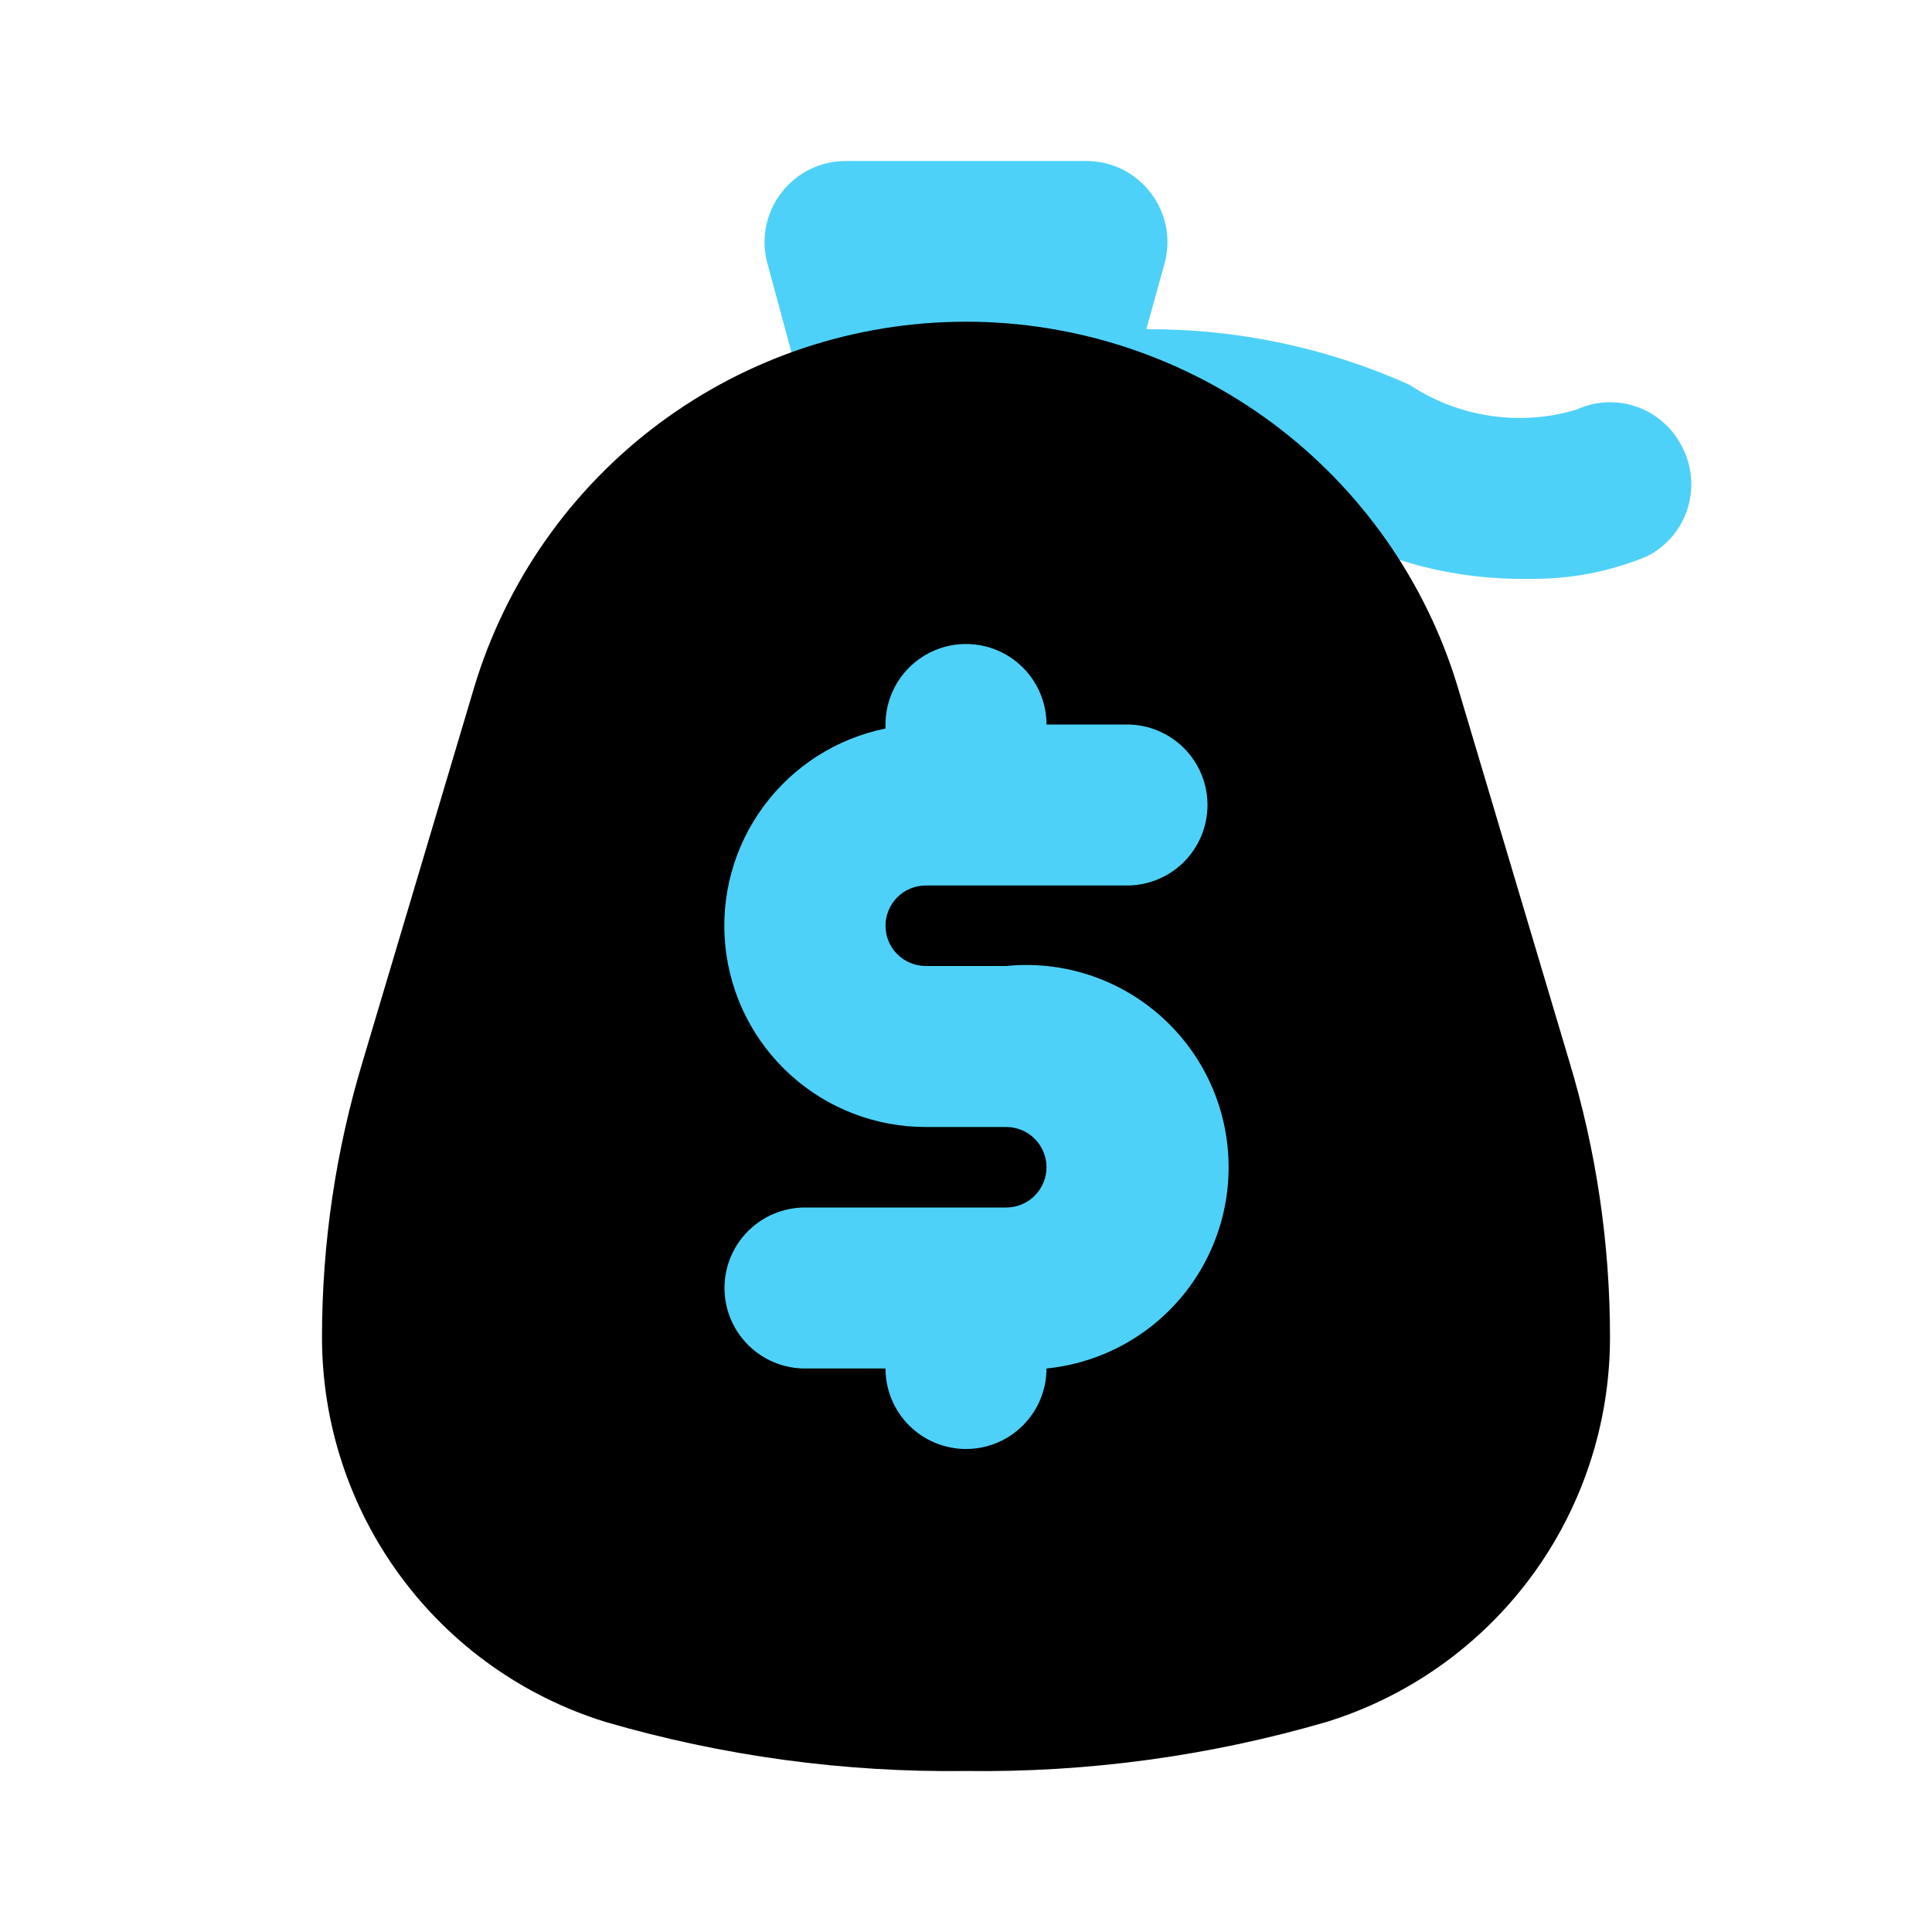 <svg width="39" height="39" viewBox="0 0 39 39" fill="none" xmlns="http://www.w3.org/2000/svg">
<path d="M33.979 9.068C33.889 8.873 33.763 8.698 33.606 8.553C33.449 8.407 33.264 8.294 33.063 8.22C32.863 8.146 32.649 8.113 32.435 8.121C32.222 8.13 32.012 8.181 31.817 8.271C31.254 8.439 30.661 8.48 30.08 8.393C29.498 8.306 28.943 8.093 28.454 7.768C26.783 7.018 24.971 6.636 23.14 6.646L23.514 5.298C23.577 5.055 23.584 4.802 23.533 4.556C23.482 4.311 23.376 4.081 23.221 3.884C23.07 3.687 22.875 3.528 22.653 3.418C22.43 3.308 22.186 3.251 21.938 3.25H17.062C16.814 3.251 16.57 3.308 16.347 3.418C16.125 3.528 15.93 3.687 15.779 3.884C15.624 4.081 15.518 4.311 15.467 4.556C15.416 4.802 15.423 5.055 15.486 5.298L16.364 8.547C16.454 8.883 16.649 9.181 16.921 9.398C17.193 9.614 17.528 9.738 17.875 9.75H20.361C20.593 9.881 20.859 9.943 21.125 9.929C23.035 9.775 24.956 10.024 26.764 10.66C28.02 11.359 29.438 11.712 30.875 11.684C31.689 11.696 32.496 11.542 33.248 11.229C33.629 11.037 33.919 10.703 34.056 10.298C34.193 9.894 34.165 9.452 33.979 9.068Z" fill="#4ED1F8"/>
<path d="M31.671 21.401L29.429 13.877C28.787 11.743 27.475 9.872 25.687 8.542C23.898 7.212 21.729 6.494 19.5 6.494C17.271 6.494 15.102 7.212 13.313 8.542C11.525 9.872 10.213 11.743 9.571 13.877L7.329 21.401C6.779 23.214 6.5 25.097 6.5 26.991C6.499 28.727 7.053 30.418 8.083 31.816C9.112 33.214 10.562 34.245 12.22 34.759C14.584 35.448 17.038 35.782 19.5 35.75C21.962 35.782 24.416 35.448 26.78 34.759C28.438 34.245 29.888 33.214 30.918 31.816C31.947 30.418 32.501 28.727 32.5 26.991C32.5 25.097 32.221 23.214 31.671 21.401Z" fill="black"/>
<path d="M20.312 19.5H18.688C18.472 19.5 18.265 19.414 18.113 19.262C17.961 19.11 17.875 18.903 17.875 18.688C17.875 18.472 17.961 18.265 18.113 18.113C18.265 17.961 18.472 17.875 18.688 17.875H22.75C23.181 17.875 23.594 17.704 23.899 17.399C24.204 17.094 24.375 16.681 24.375 16.25C24.375 15.819 24.204 15.406 23.899 15.101C23.594 14.796 23.181 14.625 22.75 14.625H21.125C21.125 14.194 20.954 13.781 20.649 13.476C20.344 13.171 19.931 13 19.5 13C19.069 13 18.656 13.171 18.351 13.476C18.046 13.781 17.875 14.194 17.875 14.625V14.706C16.888 14.907 16.01 15.467 15.413 16.278C14.815 17.089 14.54 18.093 14.642 19.096C14.743 20.098 15.213 21.027 15.96 21.702C16.708 22.378 17.68 22.751 18.688 22.75H20.312C20.528 22.75 20.735 22.836 20.887 22.988C21.039 23.14 21.125 23.347 21.125 23.562C21.125 23.778 21.039 23.985 20.887 24.137C20.735 24.289 20.528 24.375 20.312 24.375H16.25C15.819 24.375 15.406 24.546 15.101 24.851C14.796 25.156 14.625 25.569 14.625 26C14.625 26.431 14.796 26.844 15.101 27.149C15.406 27.454 15.819 27.625 16.25 27.625H17.875C17.875 28.056 18.046 28.469 18.351 28.774C18.656 29.079 19.069 29.25 19.5 29.25C19.931 29.25 20.344 29.079 20.649 28.774C20.954 28.469 21.125 28.056 21.125 27.625C22.202 27.517 23.193 26.986 23.879 26.148C24.564 25.31 24.889 24.234 24.781 23.156C24.674 22.079 24.142 21.088 23.304 20.403C22.466 19.717 21.39 19.392 20.312 19.5Z" fill="#4ED1F8"/>
</svg>
